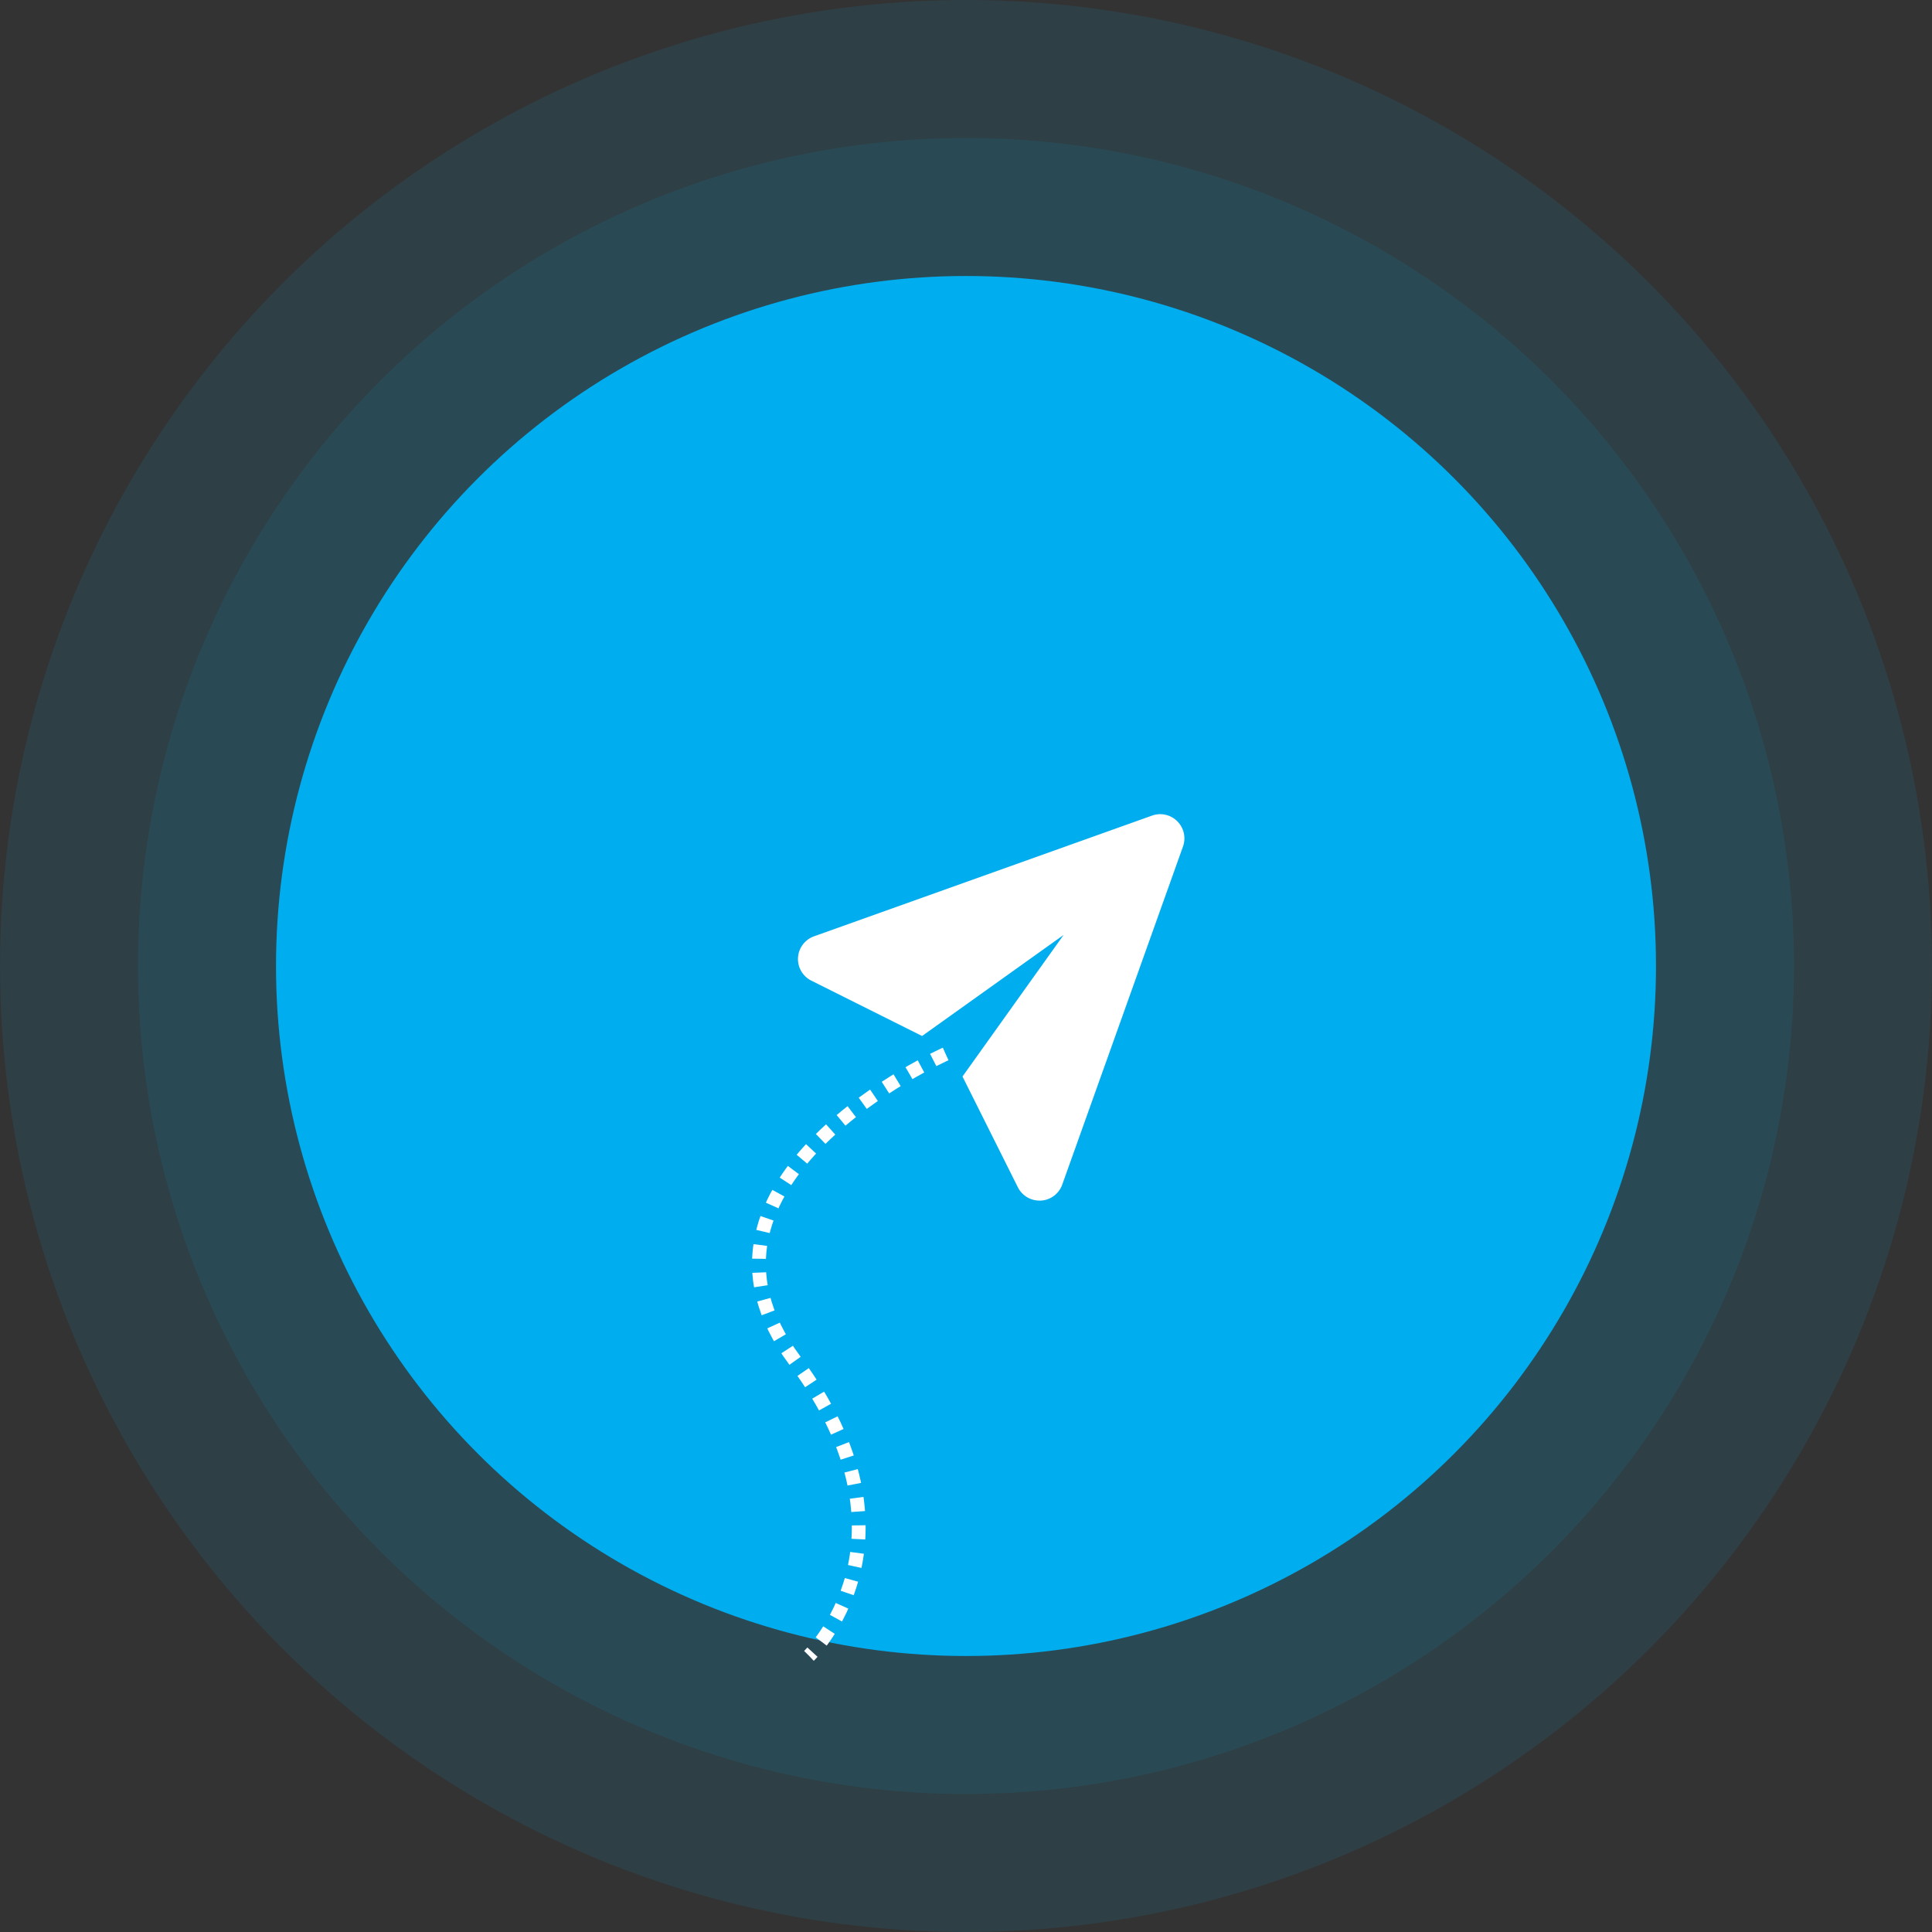 <svg xmlns="http://www.w3.org/2000/svg" width="140" height="140" viewBox="0 0 140 140">
  <rect x="0" y="0" width="140" height="140" fill="#333333" stroke="none"/>
  <g id="Group_70139" data-name="Group 70139" transform="translate(-115.676 -308.501)">
    <circle id="Oval_Copy_2" data-name="Oval Copy 2" cx="70" cy="70" r="70" transform="translate(115.676 308.501)" fill="rgba(0,173,239,0.1)"/>
    <circle id="Oval_Copy" data-name="Oval Copy" cx="60" cy="60" r="60" transform="translate(125.676 318.501)" fill="rgba(0,173,239,0.1)"/>
    <circle id="Oval" cx="50" cy="50" r="50" transform="translate(135.676 328.501)" fill="#00adef"/>
    <g id="Icons_16px_Send" data-name="Icons/16px/Send" transform="translate(172.5 364.5)">
      <path id="icon-send" d="M27.487.512A1.75,1.75,0,0,0,25.662.1l-24.5,8.75a1.748,1.748,0,0,0-.194,3.211l8.026,4.011L19.25,8.749,11.922,19.008l4.011,8.025A1.756,1.756,0,0,0,17.5,28c.037,0,.072,0,.107,0a1.749,1.749,0,0,0,1.543-1.158l8.75-24.5A1.754,1.754,0,0,0,27.487.512Z" transform="translate(1 3.001)" fill="#fff"/>
    </g>
    <path id="Path_52" data-name="Path 52" d="M-1624.8-7553.123s-20.67,9.163-10.912,22.233,1.012,21.376,1.012,21.376" transform="translate(1809 7938)" fill="none" stroke="#fff" stroke-width="1" stroke-dasharray="1"/>
  </g>
</svg>
